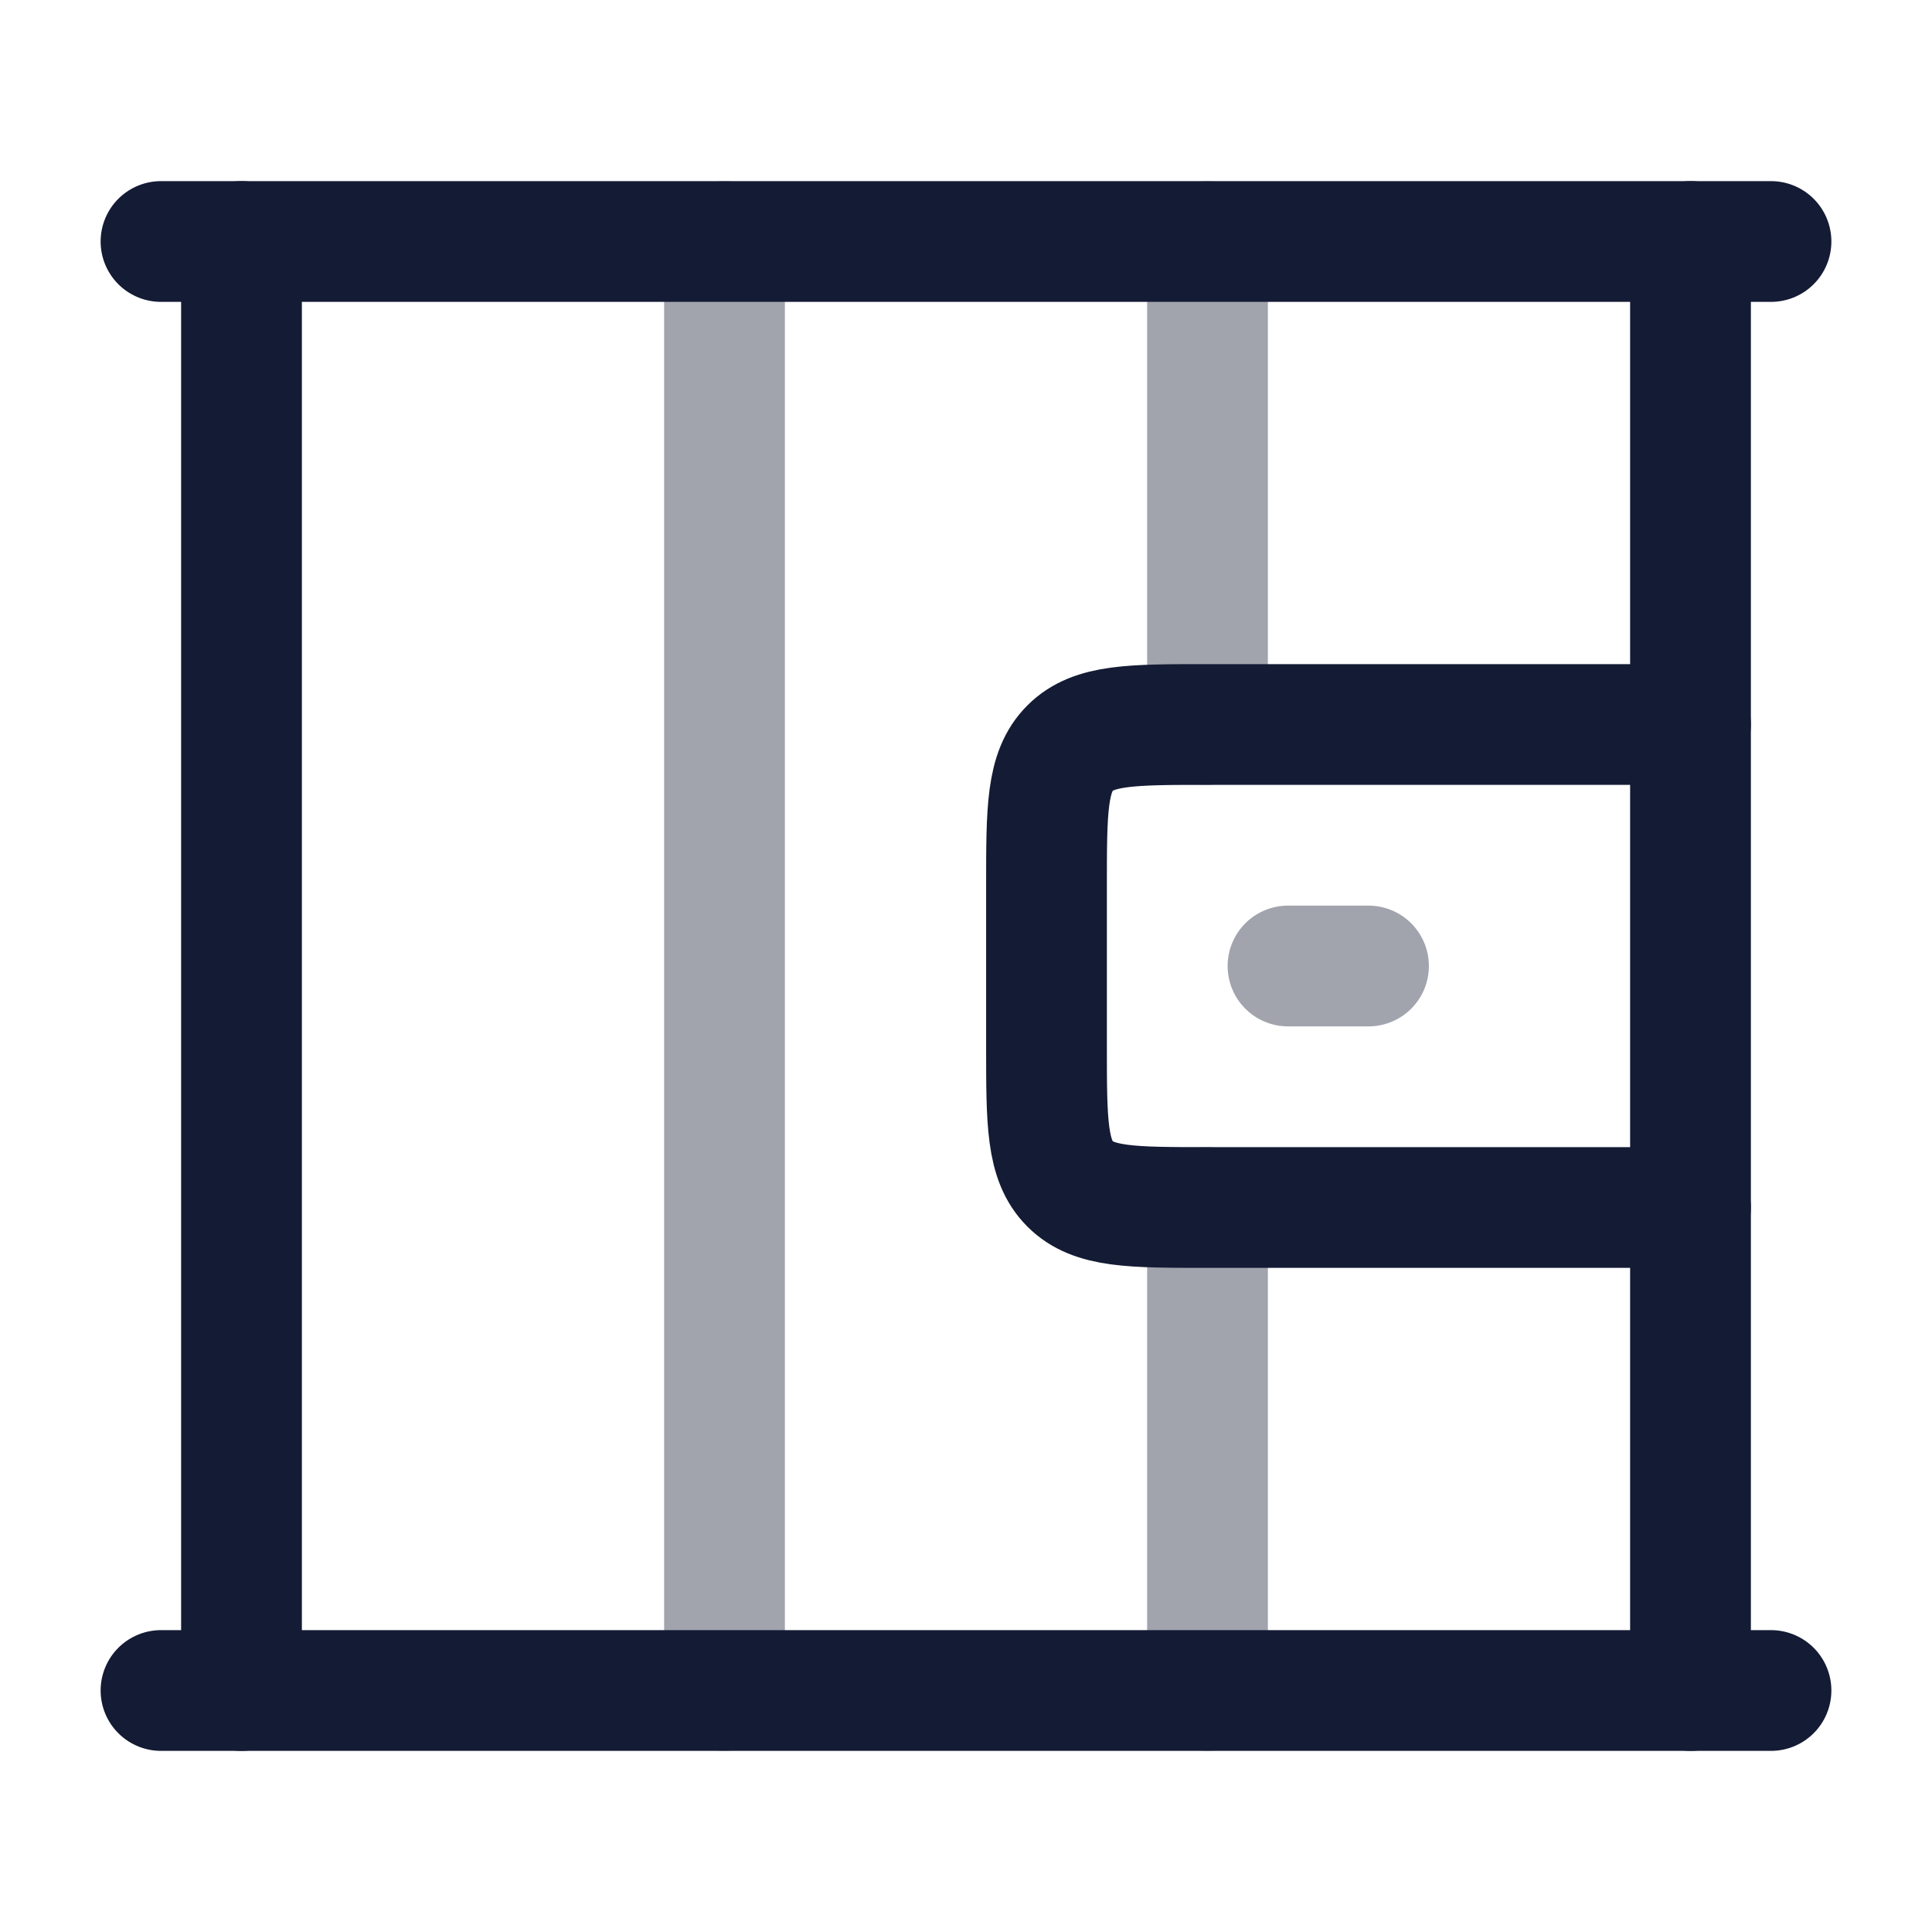 <svg width="24" height="24" viewBox="0 0 24 24" fill="none" xmlns="http://www.w3.org/2000/svg">
<path d="M3 3V21" stroke="#141B34" stroke-width="1.5" stroke-linecap="round" stroke-linejoin="round"/>
<path opacity="0.4" d="M9 3V21" stroke="#141B34" stroke-width="1.5" stroke-linecap="round" stroke-linejoin="round"/>
<path opacity="0.4" d="M15 15L15 21" stroke="#141B34" stroke-width="1.5" stroke-linecap="round" stroke-linejoin="round"/>
<path opacity="0.4" d="M15 3L15 9" stroke="#141B34" stroke-width="1.5" stroke-linecap="round" stroke-linejoin="round"/>
<path d="M21 3V21" stroke="#141B34" stroke-width="1.5" stroke-linecap="round" stroke-linejoin="round"/>
<path d="M2 3H22" stroke="#141B34" stroke-width="1.5" stroke-linecap="round" stroke-linejoin="round"/>
<path d="M21 9H15C14.057 9 13.586 9 13.293 9.293C13 9.586 13 10.057 13 11V13C13 13.943 13 14.414 13.293 14.707C13.586 15 14.057 15 15 15L21 15" stroke="#141B34" stroke-width="1.5" stroke-linecap="round" stroke-linejoin="round"/>
<path d="M2 21H22" stroke="#141B34" stroke-width="1.5" stroke-linecap="round" stroke-linejoin="round"/>
<path opacity="0.4" d="M17 12L16 12" stroke="#141B34" stroke-width="1.5" stroke-linecap="round" stroke-linejoin="round"/>
</svg>

